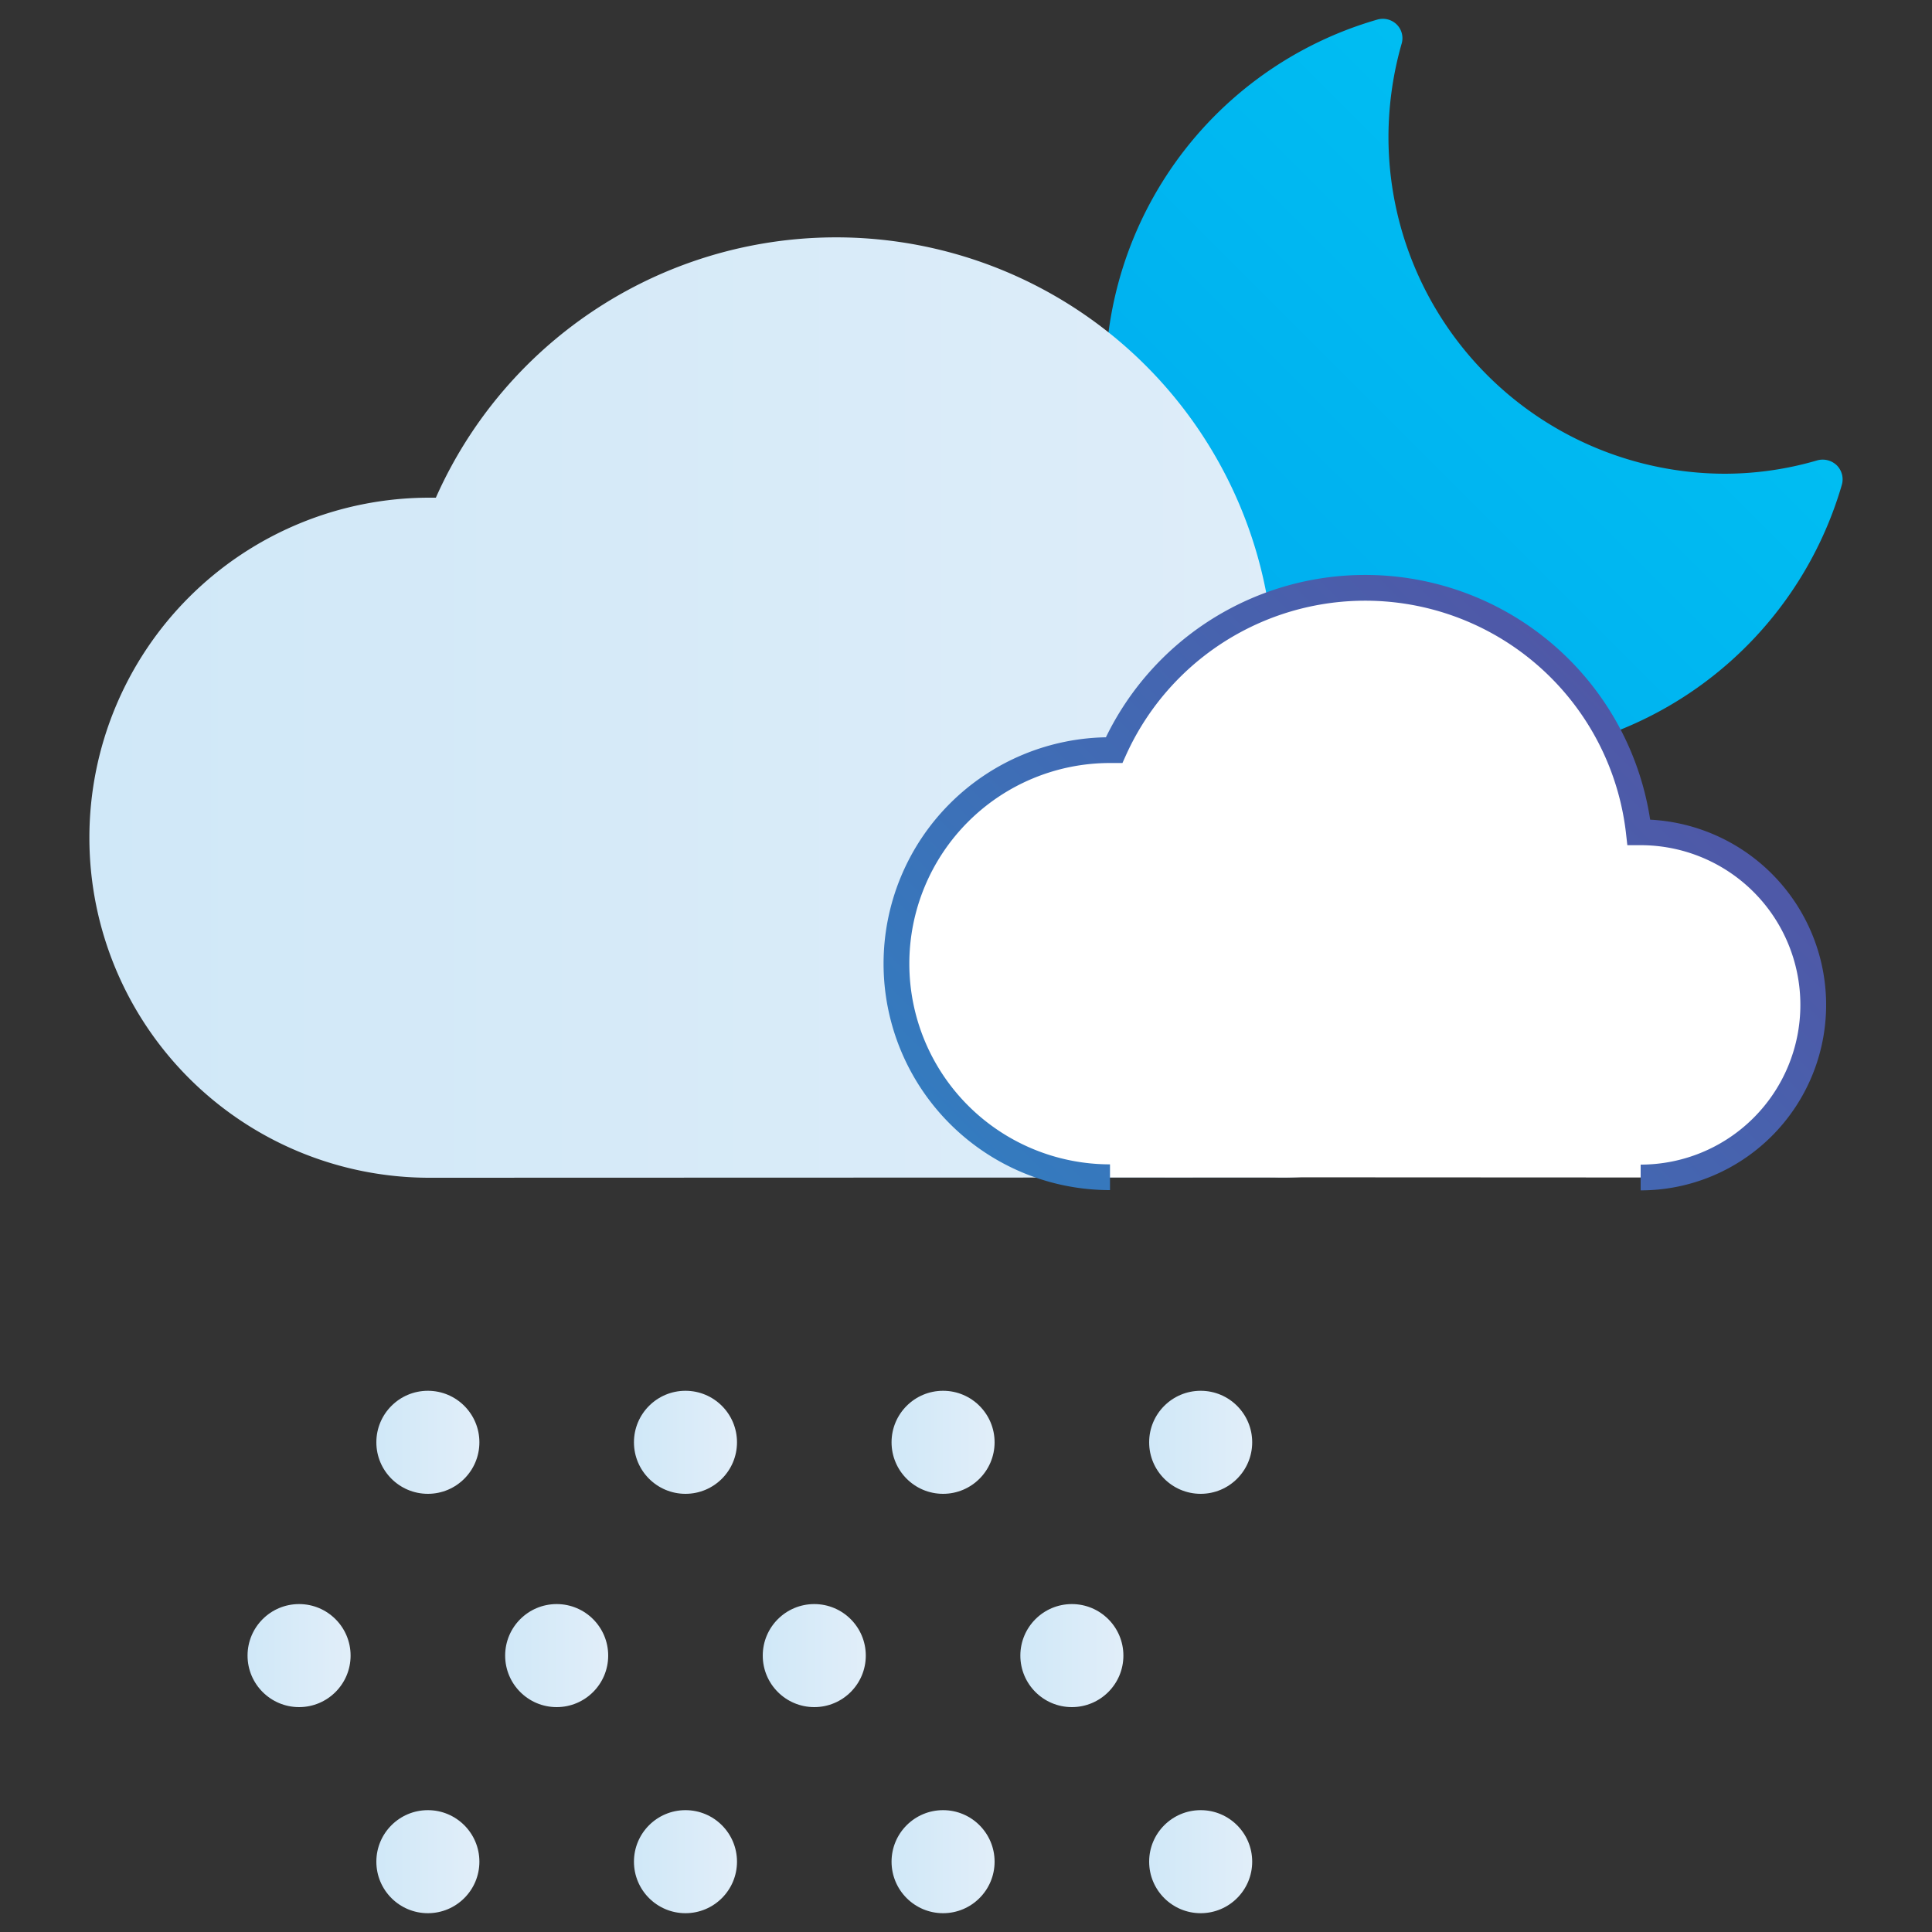 <svg xmlns="http://www.w3.org/2000/svg" xmlns:xlink="http://www.w3.org/1999/xlink" viewBox="0 0 75 75"><rect x="0" y="0" width="75" height="75" fill="#333333" stroke="none"/><defs><style>.cls-1{fill:url(#New_Gradient_Swatch_copy);}.cls-2{fill:url(#New_Gradient_Swatch_copy_2);}.cls-3{fill:#fff;stroke-miterlimit:10;stroke:url(#linear-gradient);}.cls-4{fill:url(#New_Gradient_Swatch_copy_2-2);}.cls-5{fill:url(#New_Gradient_Swatch_copy_2-3);}.cls-6{fill:url(#New_Gradient_Swatch_copy_2-4);}.cls-7{fill:url(#New_Gradient_Swatch_copy_2-5);}.cls-8{fill:url(#New_Gradient_Swatch_copy_2-6);}.cls-9{fill:url(#New_Gradient_Swatch_copy_2-7);}.cls-10{fill:url(#New_Gradient_Swatch_copy_2-8);}.cls-11{fill:url(#New_Gradient_Swatch_copy_2-9);}.cls-12{fill:url(#New_Gradient_Swatch_copy_2-10);}.cls-13{fill:url(#New_Gradient_Swatch_copy_2-11);}.cls-14{fill:url(#New_Gradient_Swatch_copy_2-12);}.cls-15{fill:url(#New_Gradient_Swatch_copy_2-13);}</style><linearGradient id="New_Gradient_Swatch_copy" x1="47.15" y1="25.11" x2="62.75" y2="9.51" gradientUnits="userSpaceOnUse"><stop offset="0" stop-color="#00aeef"/><stop offset="1" stop-color="#00bdf2"/></linearGradient><linearGradient id="New_Gradient_Swatch_copy_2" x1="3.47" y1="27.49" x2="60.14" y2="27.49" gradientUnits="userSpaceOnUse"><stop offset="0" stop-color="#d0e8f8"/><stop offset="1" stop-color="#e1eef9"/></linearGradient><linearGradient id="linear-gradient" x1="41.86" y1="48.62" x2="62.89" y2="27.58" gradientUnits="userSpaceOnUse"><stop offset="0" stop-color="#347bbf"/><stop offset="1" stop-color="#4f58a7"/></linearGradient><linearGradient id="New_Gradient_Swatch_copy_2-2" x1="14.61" y1="55.99" x2="18.61" y2="55.99" xlink:href="#New_Gradient_Swatch_copy_2"/><linearGradient id="New_Gradient_Swatch_copy_2-3" x1="24.61" y1="55.99" x2="28.61" y2="55.99" xlink:href="#New_Gradient_Swatch_copy_2"/><linearGradient id="New_Gradient_Swatch_copy_2-4" x1="34.61" y1="55.99" x2="38.61" y2="55.99" xlink:href="#New_Gradient_Swatch_copy_2"/><linearGradient id="New_Gradient_Swatch_copy_2-5" x1="44.61" y1="55.99" x2="48.61" y2="55.99" xlink:href="#New_Gradient_Swatch_copy_2"/><linearGradient id="New_Gradient_Swatch_copy_2-6" x1="14.61" y1="72.27" x2="18.61" y2="72.27" xlink:href="#New_Gradient_Swatch_copy_2"/><linearGradient id="New_Gradient_Swatch_copy_2-7" x1="24.61" y1="72.27" x2="28.61" y2="72.27" xlink:href="#New_Gradient_Swatch_copy_2"/><linearGradient id="New_Gradient_Swatch_copy_2-8" x1="34.61" y1="72.27" x2="38.61" y2="72.27" xlink:href="#New_Gradient_Swatch_copy_2"/><linearGradient id="New_Gradient_Swatch_copy_2-9" x1="44.61" y1="72.27" x2="48.61" y2="72.27" xlink:href="#New_Gradient_Swatch_copy_2"/><linearGradient id="New_Gradient_Swatch_copy_2-10" x1="9.61" y1="64.27" x2="13.61" y2="64.27" xlink:href="#New_Gradient_Swatch_copy_2"/><linearGradient id="New_Gradient_Swatch_copy_2-11" x1="19.61" y1="64.27" x2="23.61" y2="64.27" xlink:href="#New_Gradient_Swatch_copy_2"/><linearGradient id="New_Gradient_Swatch_copy_2-12" x1="29.61" y1="64.27" x2="33.61" y2="64.27" xlink:href="#New_Gradient_Swatch_copy_2"/><linearGradient id="New_Gradient_Swatch_copy_2-13" x1="39.61" y1="64.27" x2="43.61" y2="64.27" xlink:href="#New_Gradient_Swatch_copy_2"/></defs><g id="Icons"><g id="Snow_Night" data-name="Snow Night"><path class="cls-1" d="M57.47,29.39a14.6,14.6,0,0,1-4-28.63.77.77,0,0,1,.75.19.75.75,0,0,1,.19.75,13.24,13.24,0,0,0-.51,3.62A13.08,13.08,0,0,0,66.94,18.39a12.81,12.81,0,0,0,3.61-.52.79.79,0,0,1,.76.2.77.77,0,0,1,.19.75A14.66,14.66,0,0,1,57.47,29.39Z"/><path class="cls-2" d="M49.47,45.71a10.67,10.67,0,1,0,0-21.33h-.11a17,17,0,0,0-32.44-5.06h-.25a13.2,13.2,0,1,0,0,26.4"/><path class="cls-3" d="M63.69,45.71a6.7,6.7,0,1,0,0-13.4h-.07a10.69,10.69,0,0,0-20.37-3.19h-.16a8.29,8.29,0,0,0,0,16.58"/><circle class="cls-4" cx="16.61" cy="55.99" r="2"/><circle class="cls-5" cx="26.61" cy="55.99" r="2"/><circle class="cls-6" cx="36.61" cy="55.99" r="2"/><circle class="cls-7" cx="46.61" cy="55.99" r="2"/><circle class="cls-8" cx="16.61" cy="72.27" r="2"/><circle class="cls-9" cx="26.61" cy="72.27" r="2"/><circle class="cls-10" cx="36.61" cy="72.27" r="2"/><circle class="cls-11" cx="46.61" cy="72.27" r="2"/><circle class="cls-12" cx="11.61" cy="64.27" r="2"/><circle class="cls-13" cx="21.61" cy="64.27" r="2"/><circle class="cls-14" cx="31.61" cy="64.27" r="2"/><circle class="cls-15" cx="41.61" cy="64.27" r="2"/></g></g></svg>